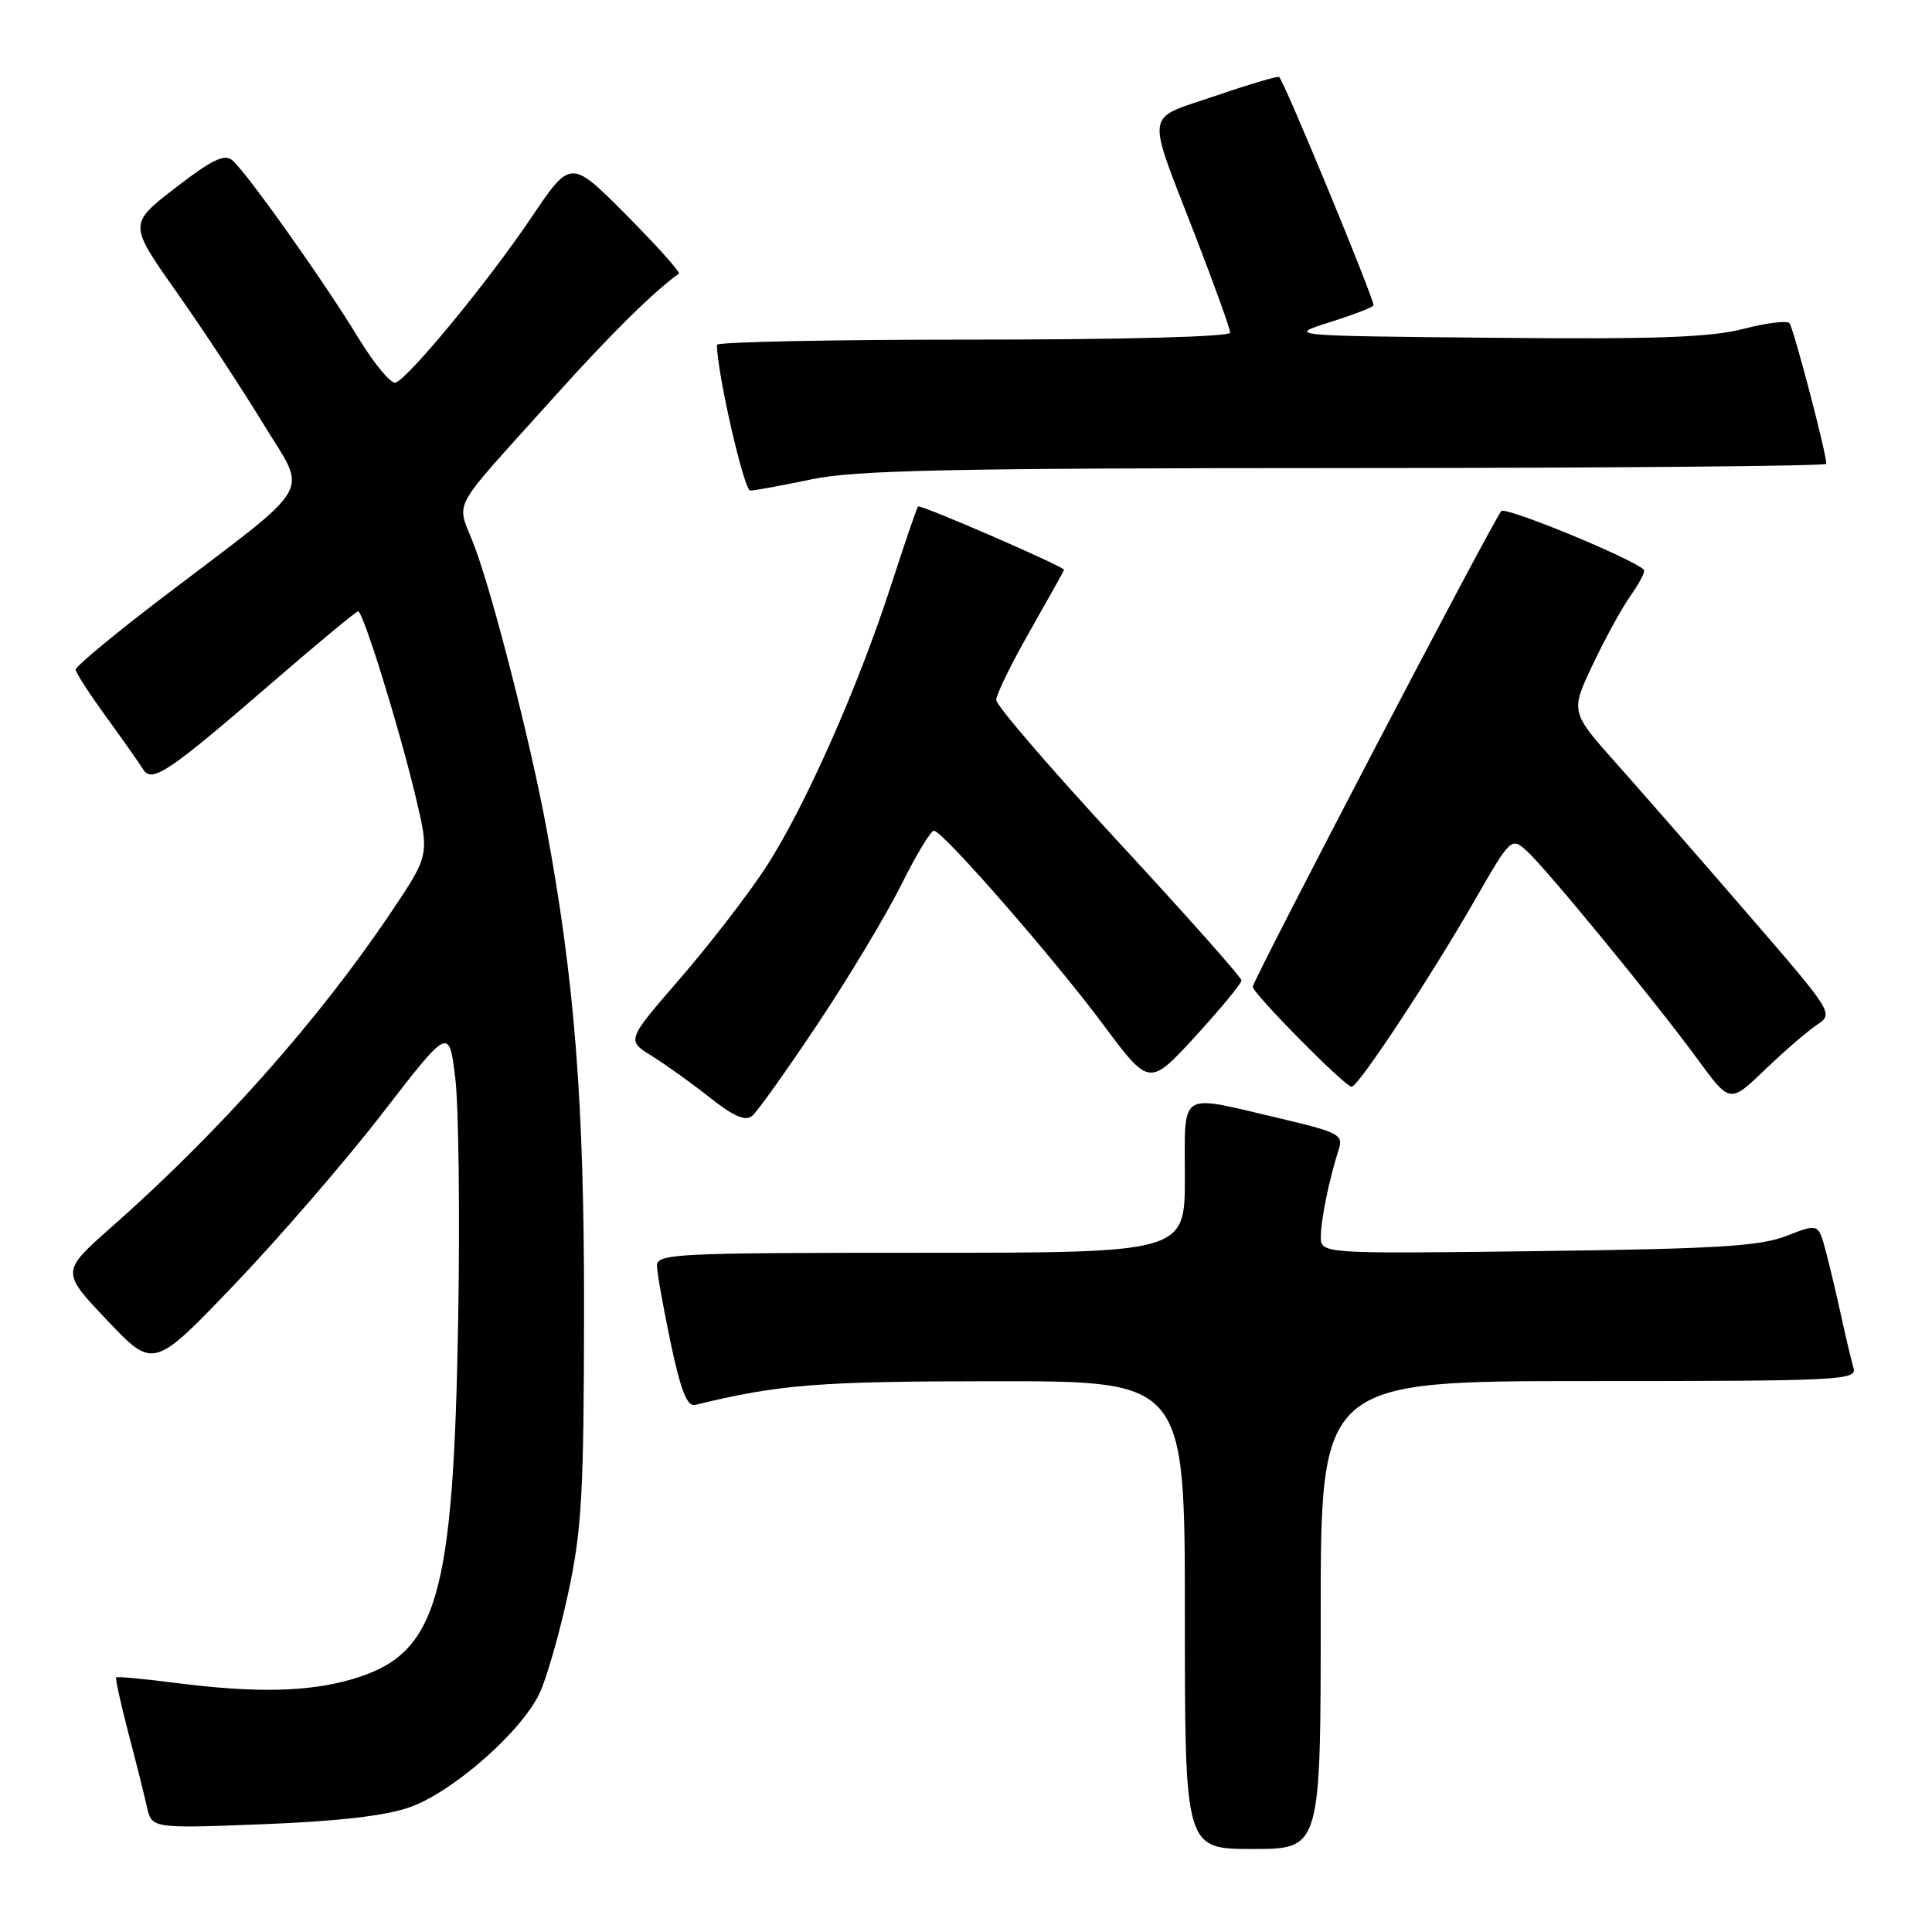 <?xml version="1.0" encoding="UTF-8" standalone="no"?>
<!DOCTYPE svg PUBLIC "-//W3C//DTD SVG 1.1//EN" "http://www.w3.org/Graphics/SVG/1.1/DTD/svg11.dtd" >
<svg xmlns="http://www.w3.org/2000/svg" xmlns:xlink="http://www.w3.org/1999/xlink" version="1.1" viewBox="0 0 256 256">
 <g >
 <path fill="currentColor"
d=" M 175.00 214.00 C 175.00 183.00 175.00 183.00 210.57 183.00 C 243.98 183.00 246.10 182.89 245.60 181.25 C 245.31 180.29 244.59 177.25 243.99 174.50 C 243.40 171.75 242.47 167.84 241.93 165.80 C 240.95 162.11 240.95 162.11 236.73 163.76 C 233.23 165.13 227.52 165.48 203.75 165.78 C 175.00 166.14 175.00 166.14 175.02 163.82 C 175.05 161.48 176.11 156.31 177.38 152.34 C 178.03 150.33 177.46 150.04 169.16 148.09 C 156.03 145.01 157.00 144.38 157.00 156.00 C 157.00 166.00 157.00 166.00 122.00 166.00 C 89.32 166.00 87.00 166.12 87.05 167.75 C 87.07 168.71 87.90 173.32 88.88 178.00 C 90.20 184.24 91.05 186.41 92.09 186.16 C 103.25 183.44 108.37 183.03 131.75 183.02 C 157.00 183.00 157.00 183.00 157.00 214.00 C 157.00 245.00 157.00 245.00 166.00 245.00 C 175.00 245.00 175.00 245.00 175.00 214.00 Z  M 54.29 239.47 C 59.97 237.47 69.06 229.50 71.49 224.38 C 72.43 222.39 74.14 216.42 75.28 211.13 C 77.09 202.73 77.36 197.98 77.39 174.00 C 77.43 146.24 76.15 129.87 72.36 109.50 C 70.25 98.21 65.35 79.00 62.89 72.43 C 60.48 65.99 59.13 68.53 73.48 52.54 C 80.81 44.38 86.59 38.66 89.95 36.26 C 90.19 36.08 87.07 32.60 83.01 28.51 C 75.63 21.08 75.63 21.08 70.43 28.79 C 64.73 37.26 54.13 50.14 52.41 50.70 C 51.81 50.90 49.60 48.23 47.49 44.78 C 42.88 37.20 32.62 22.76 30.76 21.22 C 29.73 20.36 28.01 21.20 23.23 24.90 C 17.04 29.69 17.04 29.69 23.41 38.72 C 26.92 43.69 32.07 51.53 34.87 56.13 C 40.77 65.83 42.09 63.53 21.74 79.02 C 15.27 83.94 10.00 88.31 10.03 88.73 C 10.05 89.16 11.88 91.97 14.08 95.00 C 16.28 98.03 18.47 101.14 18.95 101.92 C 20.12 103.82 22.25 102.39 36.13 90.39 C 42.10 85.23 47.20 81.00 47.45 81.00 C 48.11 81.00 52.80 96.09 55.03 105.39 C 56.92 113.28 56.92 113.28 51.81 120.89 C 42.26 135.12 29.04 150.01 14.79 162.58 C 8.08 168.50 8.08 168.50 14.21 174.96 C 20.34 181.42 20.34 181.42 31.12 170.15 C 37.05 163.94 45.86 153.75 50.70 147.48 C 59.50 136.09 59.50 136.09 60.32 142.80 C 60.78 146.48 60.95 160.97 60.71 175.00 C 60.07 211.93 57.95 219.16 46.74 222.48 C 40.92 224.21 33.77 224.36 23.08 222.97 C 19.00 222.45 15.54 222.13 15.40 222.26 C 15.26 222.40 15.98 225.66 16.98 229.51 C 17.99 233.35 19.11 237.80 19.46 239.39 C 20.11 242.29 20.11 242.29 34.81 241.72 C 44.72 241.34 51.06 240.61 54.29 239.47 Z  M 108.36 135.66 C 112.46 129.52 117.43 121.24 119.42 117.25 C 121.40 113.26 123.36 110.03 123.76 110.07 C 125.00 110.20 139.66 127.00 146.17 135.75 C 152.29 143.97 152.29 143.97 158.40 137.31 C 161.75 133.65 164.50 130.32 164.50 129.91 C 164.50 129.51 157.19 121.28 148.25 111.62 C 139.31 101.96 132.00 93.47 132.00 92.75 C 132.00 92.04 134.03 87.90 136.50 83.56 C 138.97 79.21 141.00 75.59 141.00 75.51 C 141.00 75.07 121.90 66.78 121.64 67.11 C 121.47 67.32 119.87 72.00 118.09 77.50 C 113.69 91.11 106.56 107.15 101.43 115.00 C 99.09 118.58 93.99 125.18 90.10 129.68 C 83.02 137.85 83.02 137.85 86.34 139.90 C 88.16 141.03 91.63 143.51 94.04 145.42 C 97.22 147.94 98.77 148.61 99.67 147.86 C 100.36 147.29 104.27 141.80 108.36 135.66 Z  M 240.75 135.80 C 242.99 134.32 242.93 134.22 231.75 121.29 C 225.56 114.12 217.71 105.13 214.29 101.29 C 208.08 94.33 208.08 94.33 211.05 88.06 C 212.68 84.61 214.96 80.46 216.12 78.84 C 217.27 77.21 218.04 75.71 217.83 75.50 C 216.36 74.03 199.52 67.09 198.93 67.72 C 197.91 68.81 166.00 129.89 166.00 130.75 C 166.00 131.64 178.22 144.00 179.10 144.00 C 179.98 144.00 189.54 129.52 195.46 119.20 C 200.15 111.04 200.27 110.93 202.25 112.70 C 204.81 114.99 219.32 132.68 224.94 140.35 C 229.22 146.21 229.22 146.21 233.86 141.75 C 236.41 139.30 239.51 136.62 240.75 135.80 Z  M 107.50 63.52 C 113.26 62.30 125.78 62.03 178.25 62.02 C 213.31 62.01 242.00 61.76 242.00 61.46 C 242.00 60.03 237.64 43.41 237.11 42.82 C 236.78 42.45 234.03 42.79 231.00 43.58 C 226.72 44.70 219.41 44.97 198.00 44.76 C 170.50 44.50 170.50 44.50 176.25 42.68 C 179.41 41.68 182.00 40.68 182.00 40.46 C 182.00 39.40 170.33 11.16 169.50 10.20 C 169.35 10.04 165.56 11.16 161.06 12.70 C 151.54 15.96 151.79 14.19 158.42 31.33 C 160.94 37.84 163.00 43.58 163.00 44.08 C 163.00 44.62 148.97 45.00 129.00 45.00 C 110.30 45.00 95.00 45.31 95.00 45.69 C 95.00 49.35 98.58 65.00 99.41 65.00 C 100.01 65.00 103.65 64.33 107.50 63.52 Z "/>
</g>
</svg>